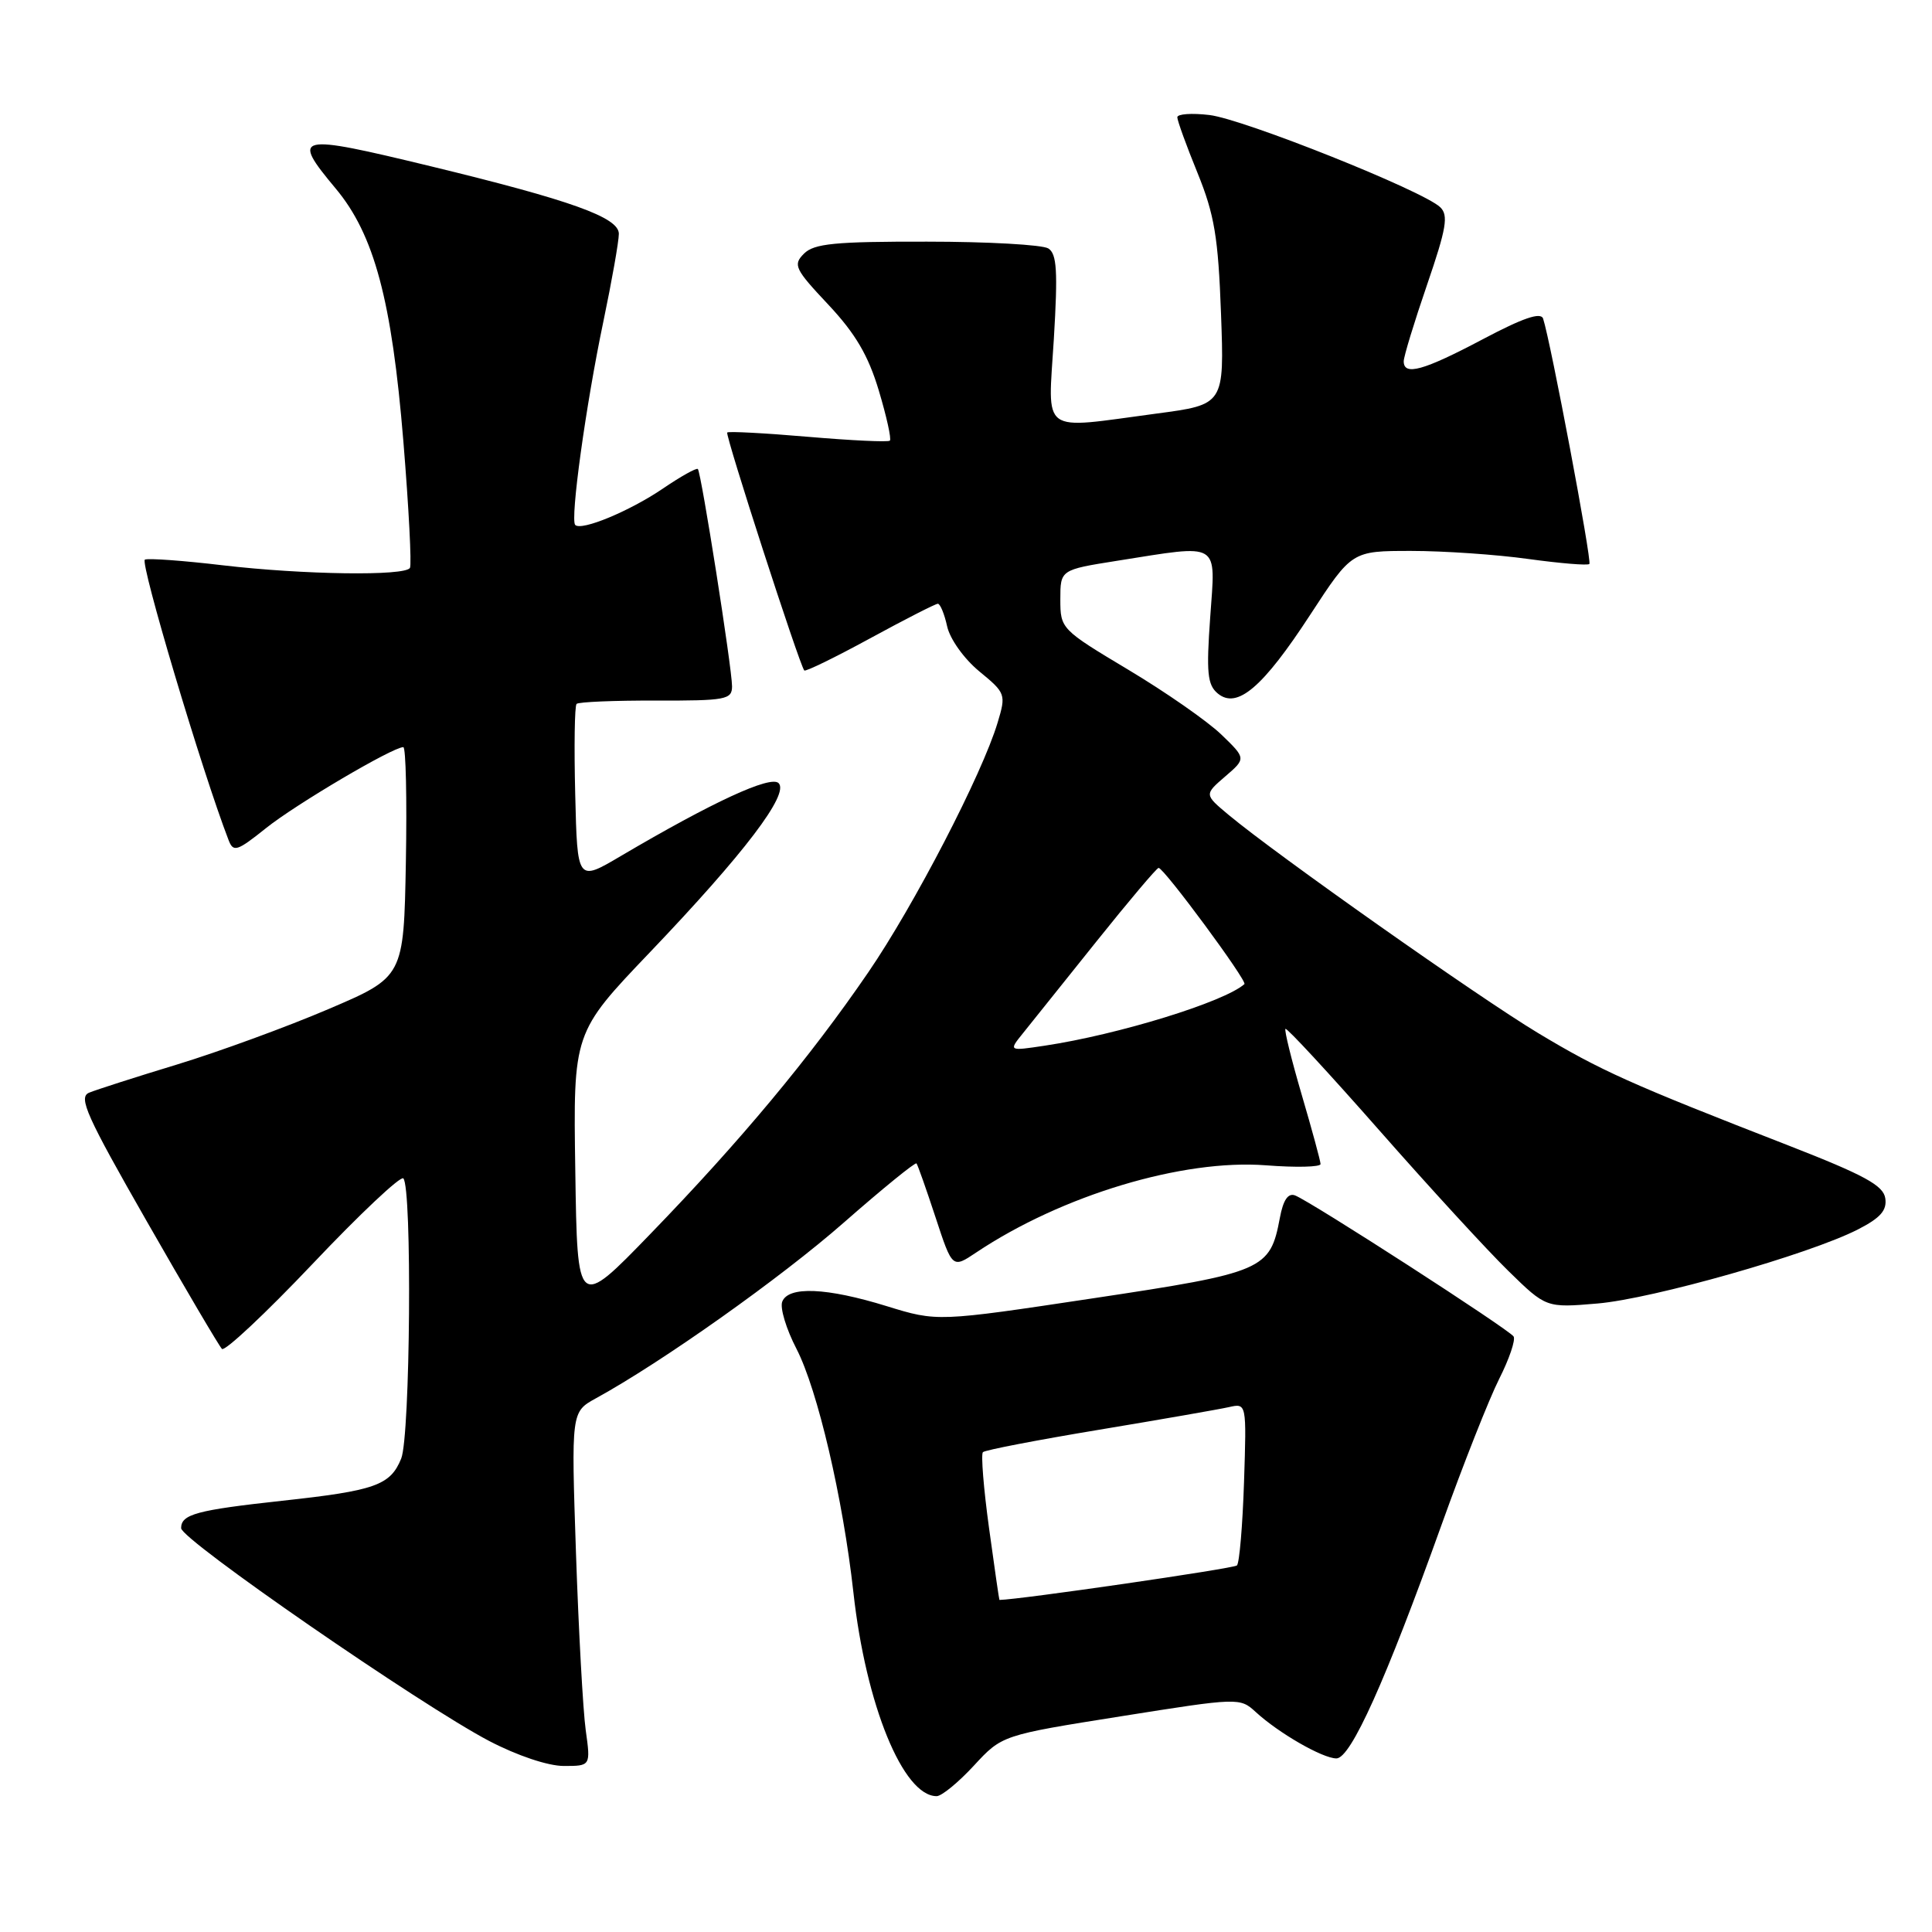 <?xml version="1.0" encoding="UTF-8" standalone="no"?>
<!DOCTYPE svg PUBLIC "-//W3C//DTD SVG 1.1//EN" "http://www.w3.org/Graphics/SVG/1.1/DTD/svg11.dtd" >
<svg xmlns="http://www.w3.org/2000/svg" xmlns:xlink="http://www.w3.org/1999/xlink" version="1.1" viewBox="0 0 256 256">
 <g >
 <path fill="currentColor"
d=" M 129.04 233.96 C 132.77 229.92 132.77 229.92 148.52 227.42 C 164.13 224.94 164.30 224.93 166.39 226.85 C 169.45 229.66 175.25 232.99 177.08 233.00 C 178.98 233.00 183.59 222.75 191.03 202.00 C 193.89 194.02 197.32 185.35 198.65 182.71 C 199.98 180.08 200.84 177.55 200.56 177.09 C 199.98 176.17 173.73 159.22 171.60 158.40 C 170.68 158.05 170.03 159.00 169.59 161.37 C 168.29 168.28 167.50 168.62 144.85 172.03 C 124.20 175.14 124.20 175.14 117.49 173.07 C 109.53 170.61 104.45 170.40 103.65 172.48 C 103.33 173.30 104.18 176.11 105.54 178.73 C 108.34 184.17 111.69 198.50 113.08 211.00 C 114.73 225.92 119.67 238.00 124.11 238.00 C 124.77 238.00 126.99 236.18 129.04 233.96 Z  M 77.61 229.25 C 77.25 226.64 76.67 216.08 76.32 205.79 C 75.69 187.09 75.69 187.09 78.95 185.29 C 87.76 180.46 103.47 169.32 111.82 161.99 C 116.95 157.49 121.28 153.97 121.44 154.16 C 121.60 154.35 122.73 157.55 123.96 161.29 C 126.19 168.08 126.19 168.08 129.34 165.97 C 140.69 158.38 156.72 153.56 167.75 154.41 C 171.74 154.72 174.99 154.64 174.98 154.24 C 174.97 153.83 173.85 149.71 172.49 145.08 C 171.13 140.44 170.16 136.51 170.33 136.33 C 170.51 136.16 176.10 142.20 182.75 149.76 C 189.40 157.32 197.10 165.71 199.86 168.40 C 204.87 173.30 204.87 173.30 211.69 172.72 C 219.01 172.09 239.72 166.21 246.18 162.91 C 249.17 161.38 250.05 160.38 249.81 158.78 C 249.56 157.08 247.05 155.71 237.00 151.79 C 215.95 143.60 212.10 141.87 203.78 136.87 C 195.90 132.13 169.12 113.25 162.79 107.97 C 159.57 105.28 159.57 105.28 162.34 102.89 C 165.12 100.50 165.12 100.50 161.81 97.31 C 159.99 95.56 154.45 91.70 149.50 88.74 C 140.61 83.42 140.50 83.31 140.50 79.43 C 140.50 75.50 140.50 75.50 148.00 74.31 C 161.87 72.12 161.07 71.64 160.36 81.77 C 159.83 89.15 159.99 90.75 161.36 91.89 C 163.92 94.01 167.33 91.10 173.63 81.43 C 179.13 73.00 179.13 73.00 186.99 73.00 C 191.32 73.00 198.31 73.48 202.53 74.07 C 206.75 74.65 210.38 74.95 210.60 74.73 C 210.96 74.37 205.46 45.21 204.47 42.22 C 204.17 41.32 201.80 42.13 196.44 44.97 C 188.61 49.11 186.00 49.84 186.00 47.87 C 186.00 47.25 187.39 42.69 189.09 37.74 C 191.66 30.25 191.95 28.53 190.84 27.46 C 188.58 25.28 164.76 15.77 160.25 15.24 C 157.91 14.96 156.00 15.10 156.00 15.54 C 156.00 15.98 157.20 19.30 158.68 22.92 C 160.92 28.44 161.42 31.43 161.79 41.55 C 162.23 53.61 162.23 53.61 153.25 54.80 C 137.63 56.88 138.86 57.78 139.64 44.91 C 140.18 35.92 140.04 33.64 138.91 32.92 C 138.13 32.43 130.89 32.02 122.82 32.02 C 110.64 32.00 107.87 32.27 106.53 33.61 C 105.05 35.09 105.31 35.64 109.75 40.36 C 113.35 44.20 115.05 47.09 116.45 51.76 C 117.48 55.20 118.14 58.18 117.91 58.39 C 117.68 58.60 112.82 58.37 107.09 57.88 C 101.37 57.39 96.53 57.13 96.36 57.31 C 96.06 57.61 105.92 88.07 106.57 88.84 C 106.72 89.03 110.64 87.12 115.28 84.59 C 119.91 82.07 123.96 80.00 124.27 80.00 C 124.58 80.00 125.14 81.35 125.50 82.99 C 125.87 84.67 127.73 87.28 129.75 88.95 C 133.26 91.83 133.32 92.00 132.19 95.75 C 130.16 102.54 121.12 119.99 115.03 128.87 C 107.32 140.13 98.15 151.14 86.18 163.50 C 76.50 173.50 76.50 173.50 76.23 155.16 C 75.95 136.83 75.95 136.83 86.11 126.19 C 98.61 113.10 104.61 105.21 103.17 103.77 C 102.11 102.71 94.43 106.26 82.24 113.44 C 76.50 116.83 76.50 116.83 76.22 105.28 C 76.06 98.93 76.14 93.52 76.40 93.27 C 76.66 93.01 81.39 92.81 86.93 92.83 C 96.18 92.85 97.00 92.70 97.00 90.94 C 97.00 88.56 92.92 62.63 92.47 62.15 C 92.29 61.96 90.20 63.13 87.82 64.75 C 83.43 67.73 77.05 70.38 76.22 69.56 C 75.53 68.87 77.63 53.65 79.94 42.65 C 81.07 37.24 82.00 31.99 82.00 30.98 C 82.00 28.81 75.71 26.55 57.03 22.02 C 39.18 17.70 38.53 17.85 44.48 24.98 C 49.59 31.09 51.92 39.80 53.45 58.50 C 54.17 67.30 54.56 74.84 54.32 75.25 C 53.68 76.35 40.22 76.16 29.48 74.90 C 24.33 74.29 19.71 73.95 19.20 74.15 C 18.49 74.42 26.76 102.18 30.29 111.32 C 30.92 112.96 31.40 112.81 35.25 109.73 C 39.18 106.58 52.03 99.00 53.44 99.00 C 53.78 99.00 53.93 105.85 53.78 114.22 C 53.50 129.45 53.50 129.45 43.50 133.72 C 38.00 136.07 29.00 139.36 23.50 141.04 C 18.00 142.71 12.74 144.40 11.80 144.79 C 10.35 145.40 11.47 147.88 19.42 161.78 C 24.54 170.74 29.04 178.37 29.41 178.74 C 29.78 179.11 35.19 174.04 41.43 167.46 C 47.66 160.88 53.07 155.79 53.44 156.14 C 54.62 157.26 54.37 190.29 53.16 193.27 C 51.72 196.81 49.72 197.52 37.38 198.86 C 26.04 200.10 24.00 200.65 24.00 202.49 C 24.00 204.01 55.74 225.93 64.82 230.69 C 68.54 232.63 72.61 234.00 74.71 234.00 C 78.27 234.00 78.27 234.00 77.61 229.25 Z  M 131.05 202.46 C 130.33 197.22 129.97 192.70 130.24 192.42 C 130.52 192.14 137.44 190.81 145.63 189.45 C 153.81 188.09 161.55 186.74 162.84 186.45 C 165.18 185.92 165.18 185.92 164.84 196.38 C 164.65 202.13 164.23 207.11 163.90 207.43 C 163.49 207.84 135.11 211.96 132.43 212.00 C 132.39 212.00 131.77 207.71 131.05 202.46 Z  M 135.57 136.88 C 136.63 135.56 141.01 130.09 145.29 124.74 C 149.58 119.38 153.28 115.00 153.52 115.00 C 154.23 115.00 165.32 130.02 164.89 130.40 C 162.22 132.77 148.16 137.10 138.42 138.56 C 133.63 139.28 133.63 139.28 135.57 136.88 Z "/>
</g>
</svg>